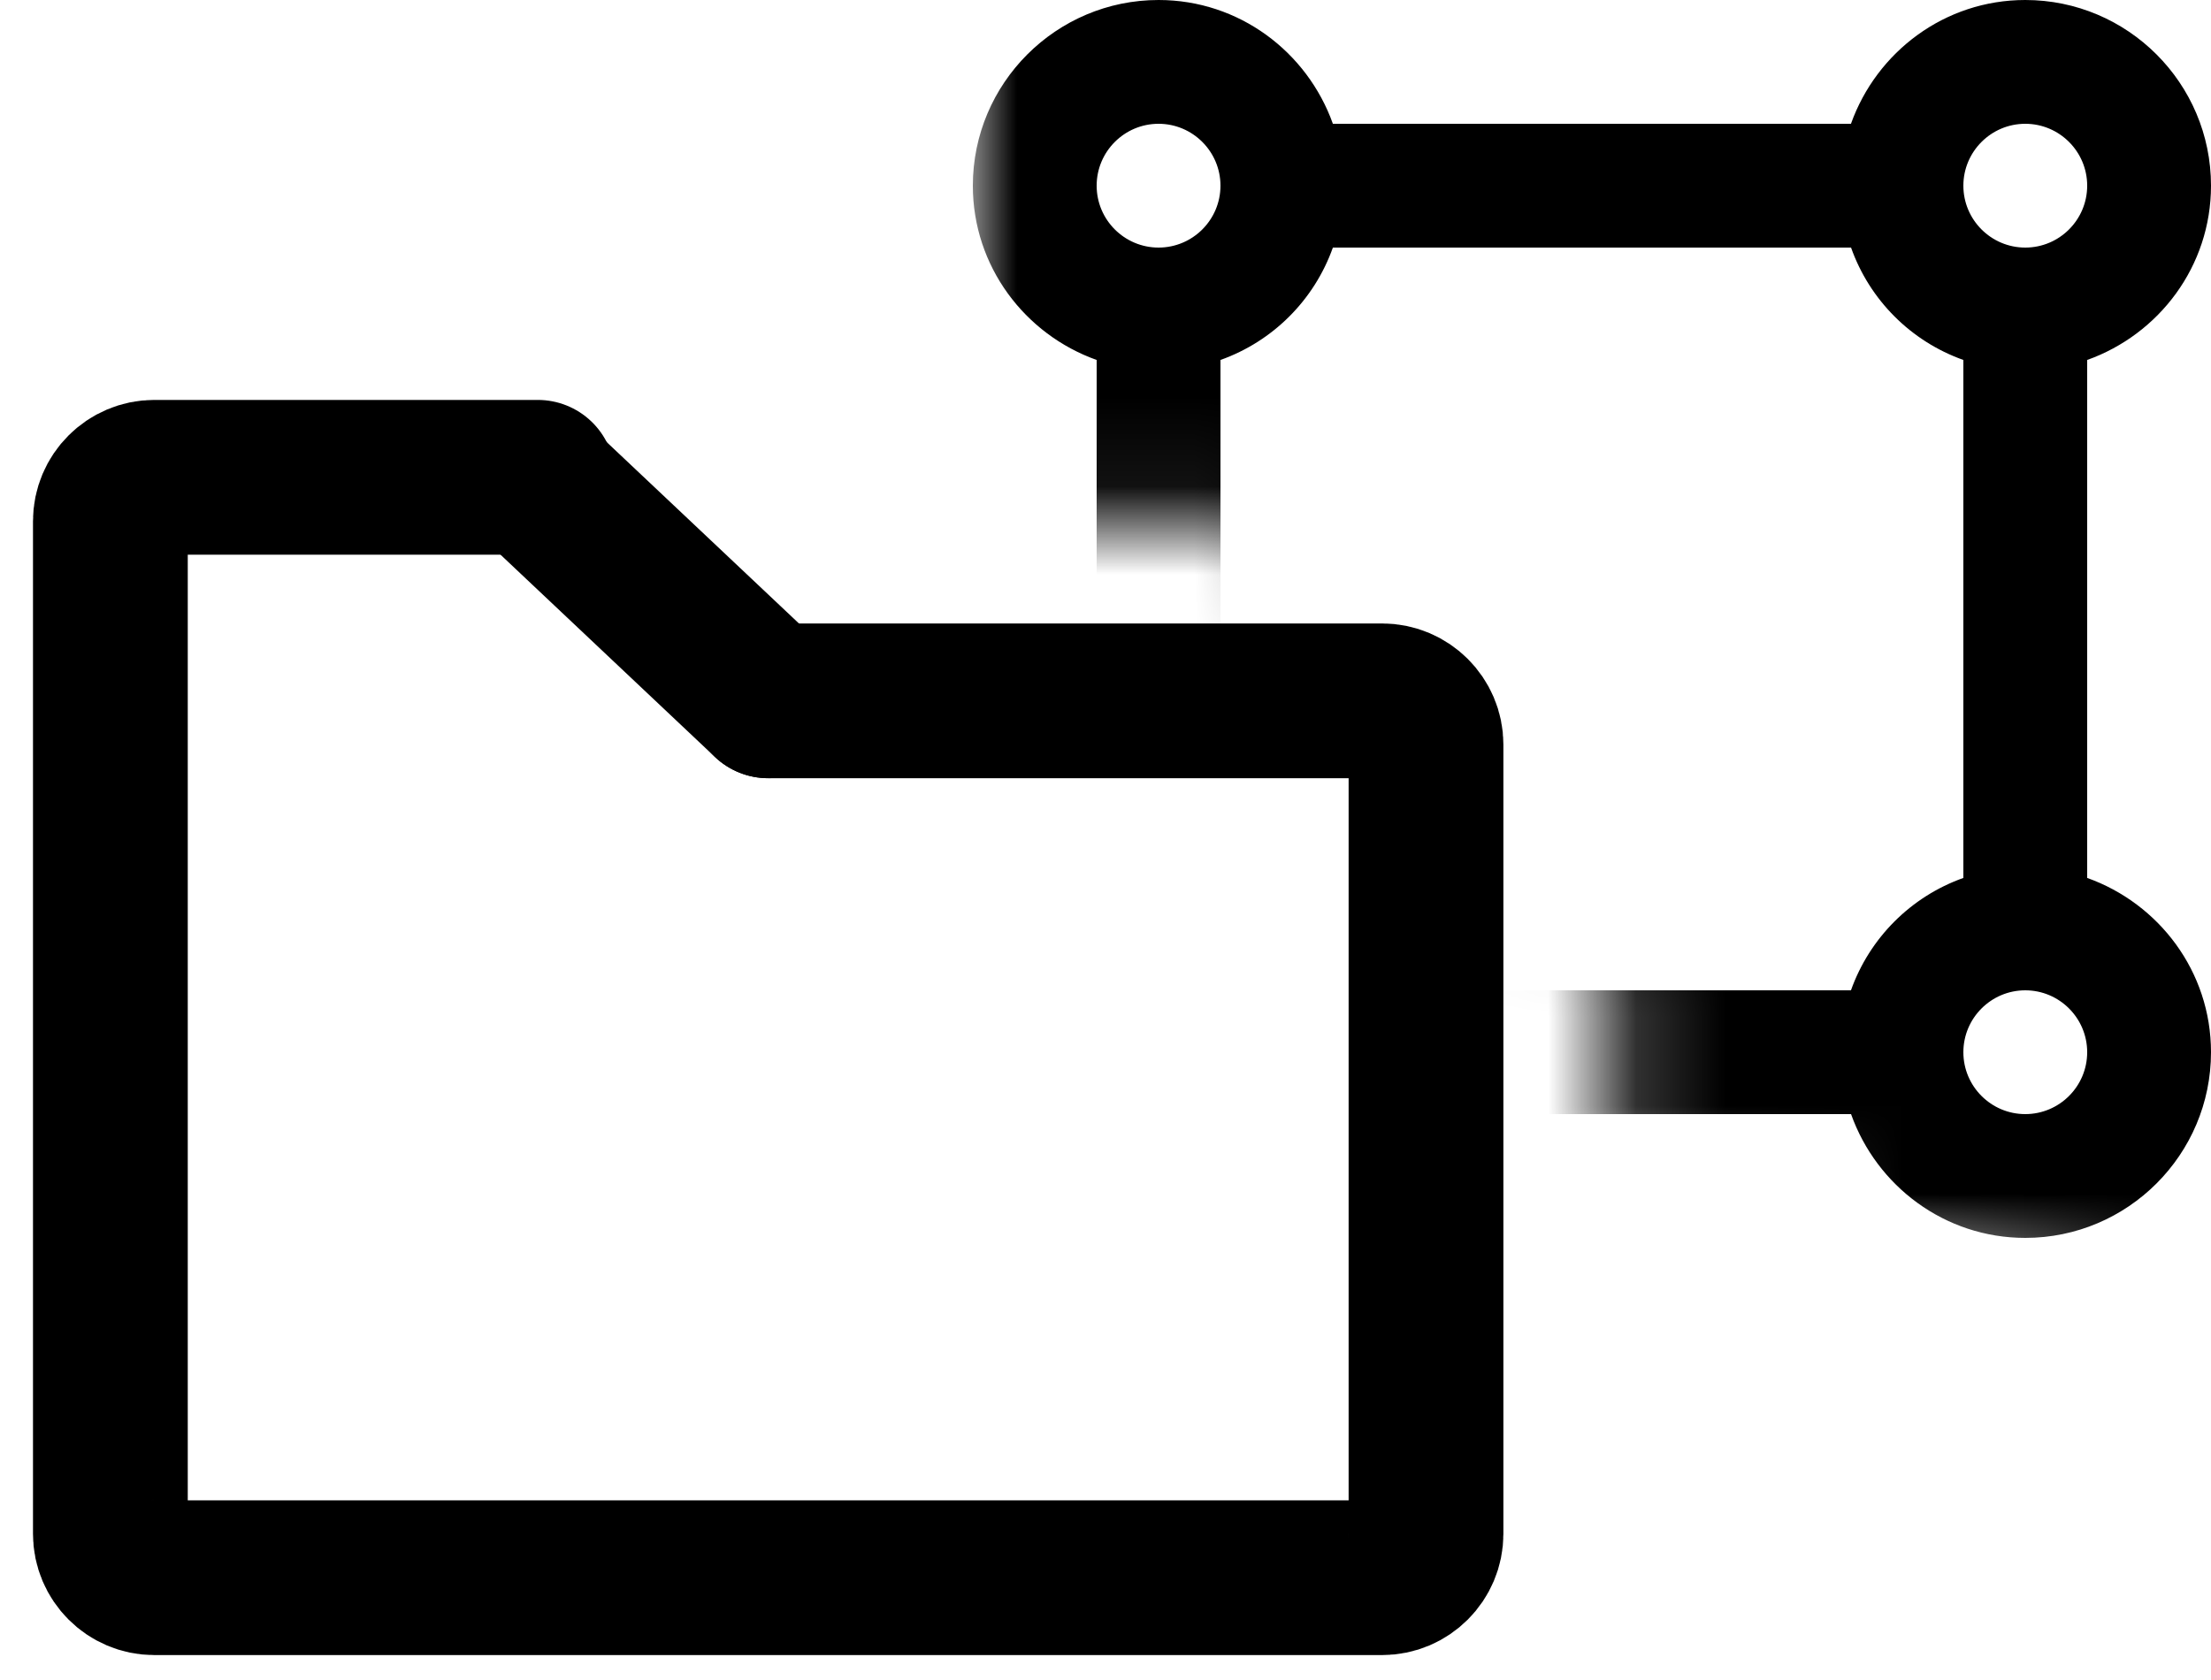 <?xml version="1.0" encoding="UTF-8"?>
<svg width="25px" height="19px" viewBox="0 0 25 19" version="1.1" xmlns="http://www.w3.org/2000/svg" xmlns:xlink="http://www.w3.org/1999/xlink">
    <title>52DEB022-D609-40EF-95A4-2D1BC6C03EE4@1.00x</title>
    <defs>
        <polygon id="path-1" points="0 0 15 0 15 16.368 7.189 14.227 7.189 11.586 3.261 6.901 0 6.901"></polygon>
    </defs>
    <g id="Beta-UI" stroke="none" stroke-width="1" fill="none" fill-rule="evenodd">
        <g id="Upload-Dropdown-Copy" transform="translate(-30, -35)">
            <g id="Folder-Square-with-Circle-Corners" transform="translate(31, 34)">
                <g id="Group">
                    <g id="Fill-1-Copy" transform="translate(10, 0)">
                        <mask id="mask-2" fill="white">
                            <use xlink:href="#path-1"></use>
                        </mask>
                        <g id="Mask"></g>
                        <path d="M11.9,13.6 C11.514,13.6 11.2,13.286 11.2,12.9 C11.2,12.514 11.514,12.2 11.9,12.2 C12.286,12.2 12.6,12.514 12.6,12.9 C12.6,13.286 12.286,13.6 11.9,13.6 M9.929,12.2 L4.071,12.2 C3.86,11.607 3.393,11.14 2.8,10.929 L2.8,5.071 C3.393,4.86 3.86,4.393 4.071,3.8 L9.93,3.8 C10.14,4.393 10.607,4.86 11.2,5.071 L11.2,10.929 C10.607,11.14 10.14,11.607 9.929,12.2 M2.1,13.6 C1.714,13.6 1.4,13.286 1.4,12.9 C1.4,12.514 1.714,12.2 2.1,12.2 C2.486,12.2 2.8,12.514 2.8,12.9 C2.8,13.286 2.486,13.6 2.1,13.6 M2.1,2.4 C2.486,2.4 2.8,2.714 2.8,3.1 C2.8,3.486 2.486,3.8 2.1,3.8 C1.714,3.8 1.4,3.486 1.4,3.1 C1.4,2.714 1.714,2.4 2.1,2.4 M11.9,2.4 C12.286,2.4 12.6,2.714 12.6,3.1 C12.6,3.486 12.286,3.8 11.9,3.8 C11.514,3.8 11.2,3.486 11.2,3.1 C11.2,2.714 11.514,2.4 11.9,2.4 M12.6,10.929 L12.6,5.071 C13.413,4.781 14,4.011 14,3.1 C14,1.942 13.058,1 11.9,1 C10.989,1 10.219,1.587 9.929,2.4 L4.071,2.4 C3.781,1.587 3.011,1 2.1,1 C0.942,1 0,1.942 0,3.1 C0,4.011 0.587,4.781 1.4,5.071 L1.4,10.929 C0.587,11.219 0,11.989 0,12.9 C0,14.058 0.942,15 2.1,15 C3.011,15 3.781,14.413 4.071,13.6 L9.93,13.6 C10.219,14.413 10.989,15 11.9,15 C13.058,15 14,14.058 14,12.9 C14,11.989 13.413,11.219 12.6,10.929" fill="currentColor" mask="url(#mask-2)"></path>
                    </g>
                    <g id="Group-5-Copy" transform="translate(0, 6)" stroke="currentColor" stroke-linecap="round" stroke-linejoin="round" stroke-width="1.75">
                        <path d="M7.686,2.926 L14.628,2.926 C14.901,2.926 15.124,3.149 15.124,3.421 L15.124,12.347 C15.124,12.62 14.901,12.843 14.628,12.843 L0.744,12.843 C0.471,12.843 0.248,12.62 0.248,12.347 L0.248,0.894 C0.248,0.621 0.471,0.398 0.744,0.398 L5.081,0.398" id="Stroke-1"></path>
                        <line x1="5.081" y1="0.468" x2="7.686" y2="2.926" id="Stroke-3"></line>
                    </g>
                </g>
            </g>
        </g>
    </g>
</svg>
